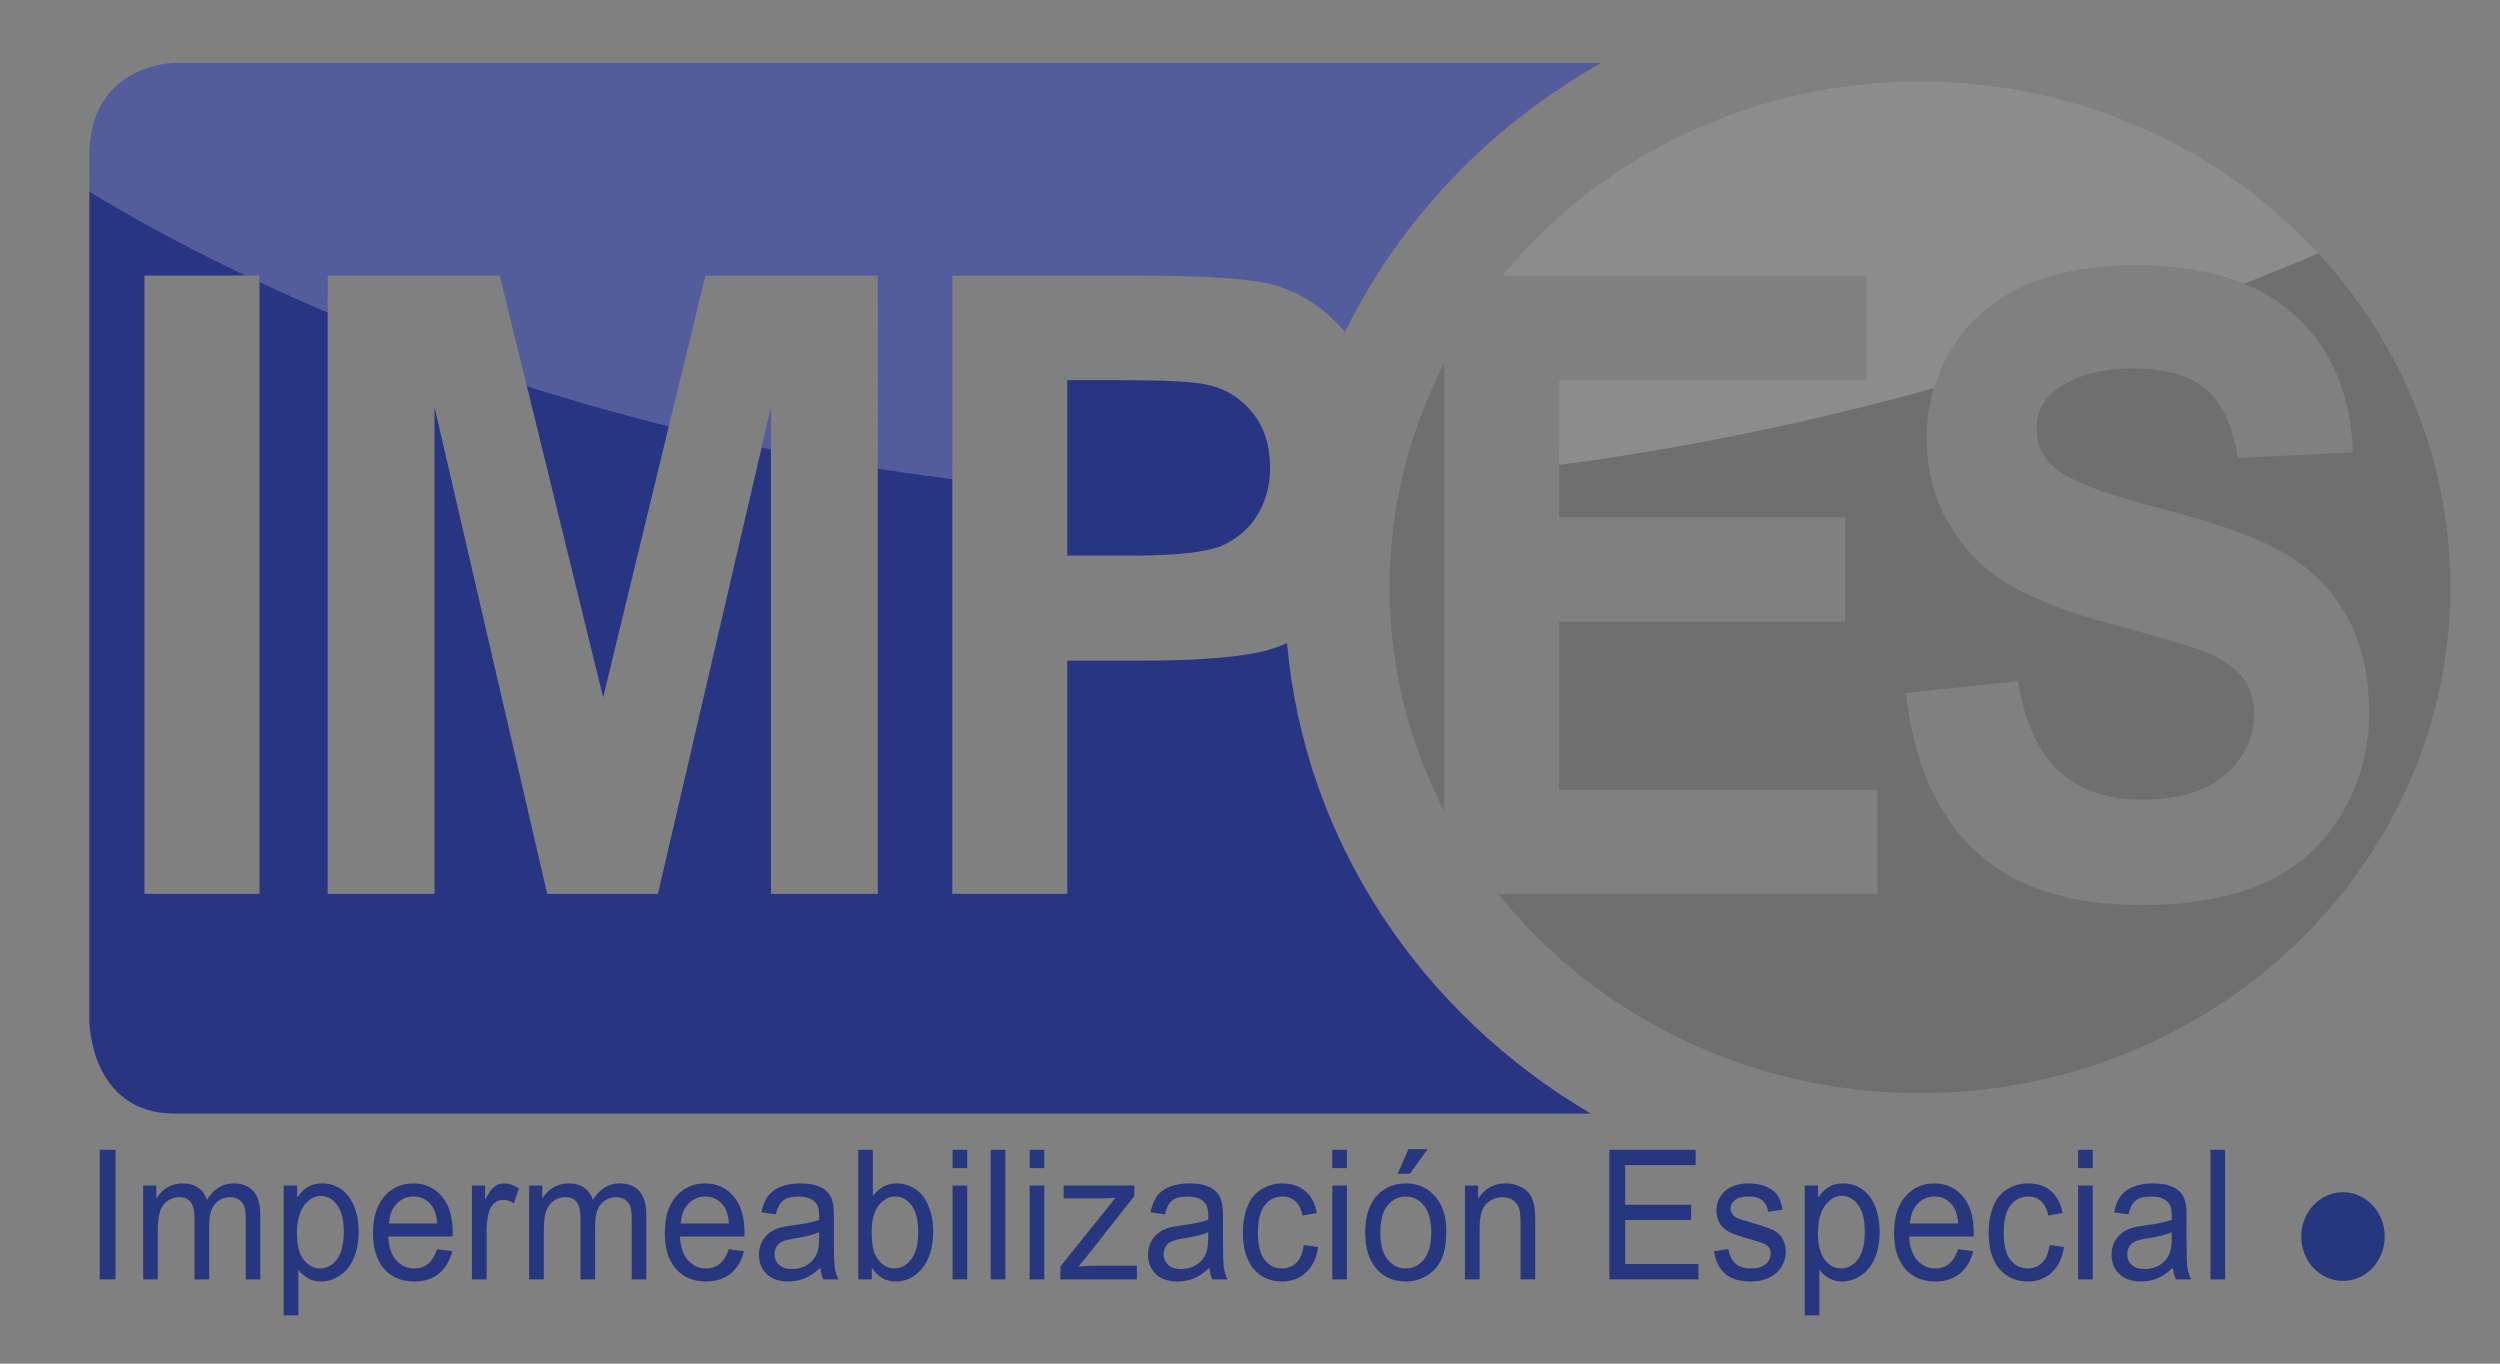 <?xml version="1.0" encoding="utf-8"?>
<!-- Generator: Adobe Illustrator 15.0.0, SVG Export Plug-In . SVG Version: 6.00 Build 0)  -->
<!DOCTYPE svg PUBLIC "-//W3C//DTD SVG 1.1//EN" "http://www.w3.org/Graphics/SVG/1.1/DTD/svg11.dtd">
<svg xmlns="http://www.w3.org/2000/svg" xmlns:xlink="http://www.w3.org/1999/xlink" version="1.1" x="0px" y="0px" width="211.779px" height="115.516px" viewBox="0 0 211.779 115.516" xml:space="preserve">
<rect x="0" y="0" width="211.779" height="115.516" fill="#808080" stroke="none"/>
<g id="Capa_1">
</g>
<g id="Capa_2">
</g>
<g id="Capa_3">
	<g>
		<path fill="#26377F" d="M198.476,108.51c1.954,0,3.537-1.684,3.537-3.758c0-2.076-1.583-3.759-3.537-3.759    c-1.952,0-3.535,1.683-3.535,3.759C194.94,106.826,196.523,108.51,198.476,108.51"/>
		<g>
			<path fill="#26377F" d="M8.449,108.379V97.404h1.338v10.975H8.449z"/>
			<path fill="#26377F" d="M12.128,108.379v-7.95h1.11v1.115c0.228-0.39,0.535-0.703,0.915-0.94     c0.383-0.235,0.818-0.356,1.305-0.356c0.54,0,0.987,0.123,1.333,0.368c0.348,0.244,0.594,0.587,0.734,1.026     c0.579-0.929,1.334-1.395,2.264-1.395c0.727,0,1.285,0.22,1.675,0.657c0.389,0.438,0.586,1.108,0.586,2.017v5.458h-1.234v-5.008     c0-0.538-0.038-0.928-0.12-1.164c-0.083-0.238-0.226-0.428-0.438-0.574c-0.212-0.143-0.459-0.217-0.746-0.217     c-0.511,0-0.942,0.187-1.281,0.559c-0.341,0.371-0.512,0.969-0.512,1.785v4.619h-1.239v-5.166c0-0.599-0.104-1.048-0.303-1.348     c-0.205-0.299-0.533-0.449-0.995-0.449c-0.348,0-0.67,0.1-0.967,0.3c-0.298,0.199-0.513,0.491-0.646,0.876     c-0.133,0.383-0.2,0.938-0.2,1.662v4.125H12.128z"/>
			<path fill="#26377F" d="M24.032,111.424v-10.995h1.131v1.033c0.266-0.405,0.567-0.707,0.903-0.909     c0.336-0.203,0.741-0.306,1.223-0.306c0.625,0,1.175,0.177,1.655,0.525c0.477,0.349,0.837,0.844,1.08,1.478     c0.243,0.639,0.363,1.336,0.363,2.094c0,0.811-0.133,1.544-0.402,2.198c-0.269,0.65-0.657,1.15-1.17,1.495     c-0.513,0.347-1.054,0.521-1.619,0.521c-0.413,0-0.783-0.095-1.111-0.284s-0.601-0.428-0.811-0.718v3.868H24.032z      M25.157,104.448c0,1.022,0.19,1.778,0.571,2.269c0.382,0.487,0.842,0.734,1.386,0.734c0.554,0,1.024-0.254,1.42-0.762     c0.39-0.507,0.588-1.29,0.588-2.354c0-1.012-0.194-1.772-0.579-2.275c-0.38-0.504-0.84-0.755-1.371-0.755     c-0.529,0-1,0.267-1.404,0.805C25.359,102.646,25.157,103.427,25.157,104.448z"/>
			<path fill="#26377F" d="M37.028,105.819l1.281,0.171c-0.203,0.813-0.579,1.445-1.125,1.895c-0.546,0.447-1.245,0.673-2.096,0.673     c-1.07,0-1.919-0.358-2.549-1.073c-0.625-0.717-0.94-1.721-0.94-3.014c0-1.336,0.315-2.376,0.95-3.113     c0.637-0.738,1.459-1.11,2.47-1.11c0.979,0,1.777,0.364,2.398,1.087c0.622,0.725,0.934,1.741,0.934,3.054     c0,0.081-0.004,0.2-0.007,0.36h-5.461c0.046,0.874,0.271,1.543,0.682,2.006c0.41,0.464,0.92,0.697,1.532,0.697     c0.454,0,0.842-0.131,1.163-0.39C36.582,106.801,36.84,106.389,37.028,105.819z M32.95,103.639h4.089     c-0.055-0.668-0.21-1.171-0.467-1.503c-0.395-0.52-0.909-0.778-1.537-0.778c-0.57,0-1.051,0.206-1.439,0.621     C33.207,102.392,32.992,102.944,32.95,103.639z"/>
			<path fill="#26377F" d="M39.979,108.379v-7.95h1.117v1.204c0.286-0.563,0.548-0.935,0.791-1.115     c0.241-0.178,0.504-0.271,0.797-0.271c0.417,0,0.843,0.146,1.275,0.436l-0.428,1.25c-0.306-0.195-0.606-0.291-0.908-0.291     c-0.271,0-0.519,0.089-0.733,0.267c-0.215,0.177-0.369,0.422-0.461,0.737c-0.138,0.479-0.207,1.001-0.207,1.569v4.164H39.979z"/>
			<path fill="#26377F" d="M44.827,108.379v-7.95h1.107v1.115c0.229-0.39,0.536-0.703,0.919-0.94     c0.381-0.235,0.817-0.356,1.303-0.356c0.541,0,0.987,0.123,1.333,0.368c0.348,0.244,0.594,0.587,0.735,1.026     c0.579-0.929,1.334-1.395,2.262-1.395c0.728,0,1.286,0.22,1.675,0.657c0.39,0.438,0.587,1.108,0.587,2.017v5.458h-1.234v-5.008     c0-0.538-0.039-0.928-0.12-1.164c-0.083-0.238-0.226-0.428-0.438-0.574c-0.213-0.143-0.459-0.217-0.746-0.217     c-0.513,0-0.943,0.187-1.28,0.559c-0.341,0.371-0.513,0.969-0.513,1.785v4.619h-1.24v-5.166c0-0.599-0.102-1.048-0.301-1.348     c-0.205-0.299-0.534-0.449-0.995-0.449c-0.349,0-0.672,0.1-0.97,0.3c-0.295,0.199-0.511,0.491-0.645,0.876     c-0.133,0.383-0.199,0.938-0.199,1.662v4.125H44.827z"/>
			<path fill="#26377F" d="M61.743,105.819l1.281,0.171c-0.201,0.813-0.579,1.445-1.124,1.895c-0.545,0.447-1.244,0.673-2.096,0.673     c-1.07,0-1.919-0.358-2.549-1.073c-0.625-0.717-0.939-1.721-0.939-3.014c0-1.336,0.314-2.376,0.95-3.113     c0.635-0.738,1.457-1.11,2.469-1.11c0.979,0,1.778,0.364,2.398,1.087c0.622,0.725,0.933,1.741,0.933,3.054     c0,0.081-0.003,0.2-0.005,0.36h-5.463c0.047,0.874,0.272,1.543,0.683,2.006c0.409,0.464,0.919,0.697,1.531,0.697     c0.456,0,0.844-0.131,1.163-0.39C61.299,106.801,61.555,106.389,61.743,105.819z M57.666,103.639h4.089     c-0.055-0.668-0.21-1.171-0.466-1.503c-0.395-0.52-0.91-0.778-1.537-0.778c-0.572,0-1.051,0.206-1.44,0.621     C57.922,102.392,57.707,102.944,57.666,103.639z"/>
			<path fill="#26377F" d="M69.492,107.397c-0.462,0.425-0.906,0.725-1.331,0.899c-0.424,0.174-0.881,0.261-1.368,0.261     c-0.807,0-1.422-0.213-1.856-0.642c-0.431-0.424-0.646-0.97-0.646-1.633c0-0.39,0.081-0.746,0.243-1.068     c0.164-0.32,0.377-0.58,0.644-0.773c0.263-0.195,0.561-0.342,0.89-0.441c0.246-0.071,0.613-0.139,1.104-0.201     c1.003-0.131,1.74-0.285,2.215-0.467c0.002-0.186,0.007-0.299,0.007-0.351c0-0.549-0.117-0.936-0.354-1.162     c-0.316-0.304-0.789-0.455-1.413-0.455c-0.584,0-1.014,0.109-1.29,0.333c-0.28,0.224-0.485,0.616-0.619,1.179l-1.214-0.179     c0.11-0.564,0.293-1.021,0.546-1.366c0.252-0.348,0.618-0.614,1.096-0.802c0.477-0.188,1.031-0.282,1.661-0.282     c0.624,0,1.135,0.083,1.527,0.242c0.389,0.158,0.676,0.36,0.859,0.602c0.186,0.243,0.313,0.548,0.385,0.917     c0.041,0.229,0.063,0.646,0.063,1.242v1.798c0,1.254,0.026,2.045,0.079,2.374c0.052,0.334,0.157,0.651,0.313,0.957h-1.297     C69.609,108.099,69.526,107.771,69.492,107.397z M69.387,104.388c-0.452,0.2-1.128,0.371-2.027,0.509     c-0.512,0.08-0.871,0.169-1.084,0.27c-0.212,0.1-0.377,0.245-0.489,0.438c-0.114,0.191-0.173,0.407-0.173,0.64     c0,0.358,0.128,0.659,0.376,0.899c0.251,0.237,0.617,0.358,1.099,0.358c0.479,0,0.904-0.112,1.275-0.341     c0.374-0.226,0.646-0.538,0.823-0.933c0.134-0.301,0.2-0.753,0.2-1.347V104.388z"/>
			<path fill="#26377F" d="M73.852,108.379h-1.152V97.404h1.242v3.914c0.524-0.712,1.194-1.071,2.006-1.071     c0.45,0,0.878,0.1,1.281,0.298c0.401,0.196,0.732,0.474,0.993,0.83c0.259,0.358,0.462,0.788,0.609,1.29     c0.146,0.505,0.22,1.046,0.22,1.619c0,1.361-0.313,2.413-0.931,3.16c-0.621,0.741-1.364,1.113-2.234,1.113     c-0.864,0-1.542-0.392-2.034-1.177V108.379z M73.839,104.344c0,0.954,0.12,1.642,0.358,2.064c0.393,0.695,0.92,1.043,1.585,1.043     c0.544,0,1.01-0.257,1.406-0.77c0.397-0.512,0.593-1.272,0.593-2.286c0-1.038-0.19-1.804-0.569-2.299     c-0.379-0.494-0.834-0.739-1.373-0.739c-0.542,0-1.015,0.256-1.409,0.768C74.035,102.635,73.839,103.375,73.839,104.344z"/>
			<path fill="#26377F" d="M80.696,98.953v-1.549h1.24v1.549H80.696z M80.696,108.379v-7.95h1.24v7.95H80.696z"/>
			<path fill="#26377F" d="M83.924,108.379V97.404h1.24v10.975H83.924z"/>
			<path fill="#26377F" d="M87.225,98.953v-1.549h1.237v1.549H87.225z M87.225,108.379v-7.95h1.237v7.95H87.225z"/>
			<path fill="#26377F" d="M89.826,108.379v-1.095l4.662-5.807c-0.527,0.028-0.994,0.043-1.398,0.043h-2.986v-1.092h5.984v0.89     l-3.967,5.047l-0.764,0.919c0.557-0.043,1.077-0.066,1.566-0.066h3.384v1.161H89.826z"/>
			<path fill="#26377F" d="M102.451,107.397c-0.462,0.425-0.904,0.725-1.33,0.899c-0.425,0.174-0.881,0.261-1.368,0.261     c-0.807,0-1.422-0.213-1.856-0.642c-0.431-0.424-0.646-0.97-0.646-1.633c0-0.39,0.082-0.746,0.244-1.068     c0.164-0.32,0.375-0.58,0.643-0.773c0.264-0.195,0.562-0.342,0.891-0.441c0.247-0.071,0.613-0.139,1.105-0.201     c1.001-0.131,1.738-0.285,2.213-0.467c0.002-0.186,0.008-0.299,0.008-0.351c0-0.549-0.118-0.936-0.354-1.162     c-0.317-0.304-0.789-0.455-1.414-0.455c-0.585,0-1.015,0.109-1.292,0.333c-0.279,0.224-0.483,0.616-0.616,1.179l-1.215-0.179     c0.111-0.564,0.293-1.021,0.545-1.366c0.251-0.348,0.617-0.614,1.098-0.802c0.477-0.188,1.028-0.282,1.659-0.282     c0.626,0,1.136,0.083,1.527,0.242c0.389,0.158,0.676,0.36,0.86,0.602c0.185,0.243,0.313,0.548,0.385,0.917     c0.041,0.229,0.064,0.646,0.064,1.242v1.798c0,1.254,0.024,2.045,0.078,2.374c0.052,0.334,0.156,0.651,0.313,0.957h-1.296     C102.569,108.099,102.486,107.771,102.451,107.397z M102.346,104.388c-0.451,0.2-1.127,0.371-2.025,0.509     c-0.514,0.08-0.871,0.169-1.084,0.27c-0.213,0.1-0.377,0.245-0.49,0.438c-0.115,0.191-0.175,0.407-0.175,0.64     c0,0.358,0.129,0.659,0.377,0.899c0.251,0.237,0.618,0.358,1.099,0.358s0.905-0.112,1.277-0.341     c0.373-0.226,0.645-0.538,0.821-0.933c0.134-0.301,0.2-0.753,0.2-1.347V104.388z"/>
			<path fill="#26377F" d="M110.443,105.466l1.219,0.173c-0.133,0.913-0.471,1.629-1.021,2.145     c-0.551,0.517-1.226,0.774-2.023,0.774c-1.002,0-1.807-0.356-2.415-1.065c-0.611-0.713-0.916-1.732-0.916-3.06     c0-0.857,0.131-1.608,0.393-2.254c0.26-0.643,0.661-1.125,1.198-1.446c0.533-0.323,1.117-0.485,1.748-0.485     c0.794,0,1.444,0.22,1.951,0.657c0.505,0.438,0.83,1.058,0.971,1.858l-1.206,0.203c-0.115-0.533-0.317-0.937-0.61-1.204     c-0.292-0.269-0.645-0.404-1.06-0.404c-0.626,0-1.133,0.242-1.521,0.729c-0.394,0.486-0.587,1.255-0.587,2.309     c0,1.067,0.187,1.845,0.565,2.328c0.375,0.483,0.866,0.728,1.477,0.728c0.485,0,0.892-0.164,1.219-0.487     C110.152,106.639,110.355,106.139,110.443,105.466z"/>
			<path fill="#26377F" d="M112.861,98.953v-1.549h1.24v1.549H112.861z M112.861,108.379v-7.95h1.24v7.95H112.861z"/>
			<path fill="#26377F" d="M115.652,104.402c0-1.471,0.381-2.561,1.135-3.271c0.63-0.589,1.398-0.884,2.303-0.884     c1.008,0,1.828,0.359,2.467,1.077c0.641,0.714,0.96,1.705,0.96,2.966c0,1.024-0.141,1.829-0.423,2.416     c-0.283,0.586-0.695,1.042-1.235,1.365c-0.542,0.325-1.132,0.486-1.769,0.486c-1.025,0-1.854-0.356-2.488-1.071     C115.972,106.774,115.652,105.744,115.652,104.402z M116.93,104.402c0,1.021,0.204,1.78,0.614,2.287     c0.41,0.508,0.925,0.762,1.546,0.762c0.617,0,1.129-0.257,1.539-0.764c0.407-0.51,0.612-1.286,0.612-2.328     c0-0.984-0.207-1.729-0.617-2.234c-0.41-0.506-0.923-0.761-1.534-0.761c-0.621,0-1.136,0.252-1.546,0.755     C117.134,102.624,116.93,103.385,116.93,104.402z M118.399,99.44l0.918-2.096h1.627l-1.518,2.096H118.399z"/>
			<path fill="#26377F" d="M124.098,108.379v-7.95h1.116v1.13c0.539-0.873,1.317-1.312,2.332-1.312c0.441,0,0.848,0.087,1.219,0.26     c0.369,0.174,0.646,0.398,0.83,0.678c0.186,0.28,0.313,0.61,0.385,0.994c0.046,0.252,0.071,0.687,0.071,1.312v4.889h-1.242     v-4.837c0-0.549-0.049-0.959-0.146-1.229c-0.098-0.275-0.266-0.491-0.512-0.655c-0.246-0.161-0.535-0.242-0.866-0.242     c-0.528,0-0.983,0.182-1.367,0.548c-0.385,0.362-0.577,1.056-0.577,2.073v4.342H124.098z"/>
			<path fill="#26377F" d="M136.332,108.379V97.404h7.309V98.7h-5.971v3.36h5.592v1.285h-5.592v3.735h6.205v1.298H136.332z"/>
			<path fill="#26377F" d="M145.196,106.006l1.225-0.21c0.071,0.534,0.26,0.942,0.579,1.228c0.312,0.285,0.754,0.428,1.319,0.428     c0.57,0,0.99-0.129,1.268-0.379c0.277-0.252,0.415-0.549,0.415-0.887c0-0.305-0.123-0.546-0.366-0.72     c-0.172-0.117-0.593-0.271-1.269-0.456c-0.912-0.249-1.542-0.467-1.892-0.648c-0.353-0.182-0.618-0.433-0.804-0.756     c-0.179-0.322-0.27-0.676-0.27-1.065c0-0.356,0.075-0.684,0.224-0.987c0.149-0.299,0.354-0.551,0.61-0.75     c0.194-0.155,0.456-0.286,0.789-0.394s0.692-0.162,1.073-0.162c0.574,0,1.078,0.093,1.515,0.271     c0.432,0.181,0.752,0.424,0.961,0.731c0.207,0.304,0.351,0.717,0.426,1.229l-1.214,0.18c-0.053-0.408-0.216-0.728-0.479-0.959     c-0.265-0.229-0.638-0.342-1.119-0.342c-0.569,0-0.979,0.102-1.22,0.308c-0.246,0.204-0.369,0.442-0.369,0.716     c0,0.177,0.052,0.333,0.154,0.471c0.103,0.147,0.261,0.268,0.477,0.361c0.122,0.05,0.489,0.165,1.097,0.345     c0.876,0.253,1.49,0.464,1.837,0.624c0.345,0.162,0.618,0.398,0.816,0.707c0.198,0.311,0.297,0.693,0.297,1.152     c0,0.452-0.123,0.875-0.363,1.272c-0.241,0.394-0.589,0.701-1.045,0.919c-0.455,0.217-0.969,0.325-1.542,0.325     c-0.953,0-1.679-0.216-2.179-0.643C145.652,107.484,145.335,106.85,145.196,106.006z"/>
			<path fill="#26377F" d="M152.881,111.424v-10.995h1.13v1.033c0.267-0.405,0.566-0.707,0.904-0.909     c0.333-0.203,0.741-0.306,1.22-0.306c0.625,0,1.179,0.177,1.654,0.525c0.477,0.349,0.841,0.844,1.082,1.478     c0.245,0.639,0.365,1.336,0.365,2.094c0,0.811-0.136,1.544-0.401,2.198c-0.272,0.65-0.661,1.15-1.173,1.495     c-0.514,0.347-1.051,0.521-1.616,0.521c-0.413,0-0.788-0.095-1.115-0.284c-0.328-0.189-0.599-0.428-0.81-0.718v3.868H152.881z      M154.004,104.448c0,1.022,0.188,1.778,0.573,2.269c0.38,0.487,0.843,0.734,1.384,0.734c0.553,0,1.023-0.254,1.42-0.762     c0.392-0.507,0.588-1.29,0.588-2.354c0-1.012-0.191-1.772-0.576-2.275c-0.382-0.504-0.842-0.755-1.376-0.755     c-0.528,0-0.997,0.267-1.403,0.805C154.207,102.646,154.004,103.427,154.004,104.448z"/>
			<path fill="#26377F" d="M165.874,105.819l1.281,0.171c-0.199,0.813-0.576,1.445-1.122,1.895     c-0.548,0.447-1.244,0.673-2.096,0.673c-1.07,0-1.922-0.358-2.549-1.073c-0.627-0.717-0.94-1.721-0.94-3.014     c0-1.336,0.315-2.376,0.951-3.113c0.632-0.738,1.458-1.11,2.468-1.11c0.977,0,1.779,0.364,2.399,1.087     c0.622,0.725,0.93,1.741,0.93,3.054c0,0.081,0,0.2-0.005,0.36h-5.463c0.047,0.874,0.275,1.543,0.682,2.006     c0.41,0.464,0.924,0.697,1.532,0.697c0.456,0,0.847-0.131,1.166-0.39C165.43,106.801,165.685,106.389,165.874,105.819z      M161.799,103.639h4.089c-0.054-0.668-0.213-1.171-0.469-1.503c-0.395-0.52-0.907-0.778-1.537-0.778     c-0.568,0-1.051,0.206-1.44,0.621C162.055,102.392,161.84,102.944,161.799,103.639z"/>
			<path fill="#26377F" d="M173.621,105.466l1.219,0.173c-0.133,0.913-0.473,1.629-1.023,2.145     c-0.548,0.517-1.226,0.774-2.023,0.774c-1.003,0-1.806-0.356-2.418-1.065c-0.608-0.713-0.914-1.732-0.914-3.06     c0-0.857,0.135-1.608,0.395-2.254c0.263-0.643,0.662-1.125,1.197-1.446c0.536-0.323,1.119-0.485,1.747-0.485     c0.798,0,1.447,0.22,1.952,0.657c0.504,0.438,0.83,1.058,0.97,1.858l-1.203,0.203c-0.118-0.533-0.319-0.937-0.612-1.204     c-0.292-0.269-0.643-0.404-1.059-0.404c-0.625,0-1.132,0.242-1.523,0.729c-0.392,0.486-0.587,1.255-0.587,2.309     c0,1.067,0.188,1.845,0.567,2.328c0.376,0.483,0.867,0.728,1.476,0.728c0.489,0,0.892-0.164,1.221-0.487     C173.327,106.639,173.535,106.139,173.621,105.466z"/>
			<path fill="#26377F" d="M176.037,98.953v-1.549h1.243v1.549H176.037z M176.037,108.379v-7.95h1.243v7.95H176.037z"/>
			<path fill="#26377F" d="M184.073,107.397c-0.458,0.425-0.901,0.725-1.327,0.899c-0.426,0.174-0.881,0.261-1.367,0.261     c-0.805,0-1.424-0.213-1.855-0.642c-0.433-0.424-0.651-0.97-0.651-1.633c0-0.39,0.084-0.746,0.246-1.068     c0.164-0.32,0.38-0.58,0.641-0.773c0.268-0.195,0.565-0.342,0.895-0.441c0.244-0.071,0.612-0.139,1.104-0.201     c1.002-0.131,1.739-0.285,2.213-0.467c0.005-0.186,0.005-0.299,0.005-0.351c0-0.549-0.116-0.936-0.348-1.162     c-0.318-0.304-0.789-0.455-1.414-0.455c-0.585,0-1.015,0.109-1.293,0.333c-0.28,0.224-0.485,0.616-0.618,1.179l-1.215-0.179     c0.11-0.564,0.292-1.021,0.546-1.366c0.254-0.348,0.617-0.614,1.097-0.802c0.479-0.188,1.032-0.282,1.662-0.282     c0.625,0,1.133,0.083,1.521,0.242c0.393,0.158,0.68,0.36,0.863,0.602c0.183,0.243,0.313,0.548,0.388,0.917     c0.042,0.229,0.062,0.646,0.062,1.242v1.798c0,1.254,0.024,2.045,0.078,2.374c0.055,0.334,0.157,0.651,0.313,0.957h-1.296     C184.193,108.099,184.109,107.771,184.073,107.397z M183.971,104.388c-0.451,0.2-1.127,0.371-2.029,0.509     c-0.507,0.08-0.871,0.169-1.081,0.27c-0.21,0.1-0.373,0.245-0.489,0.438c-0.115,0.191-0.171,0.407-0.171,0.64     c0,0.358,0.124,0.659,0.374,0.899c0.25,0.237,0.617,0.358,1.102,0.358c0.476,0,0.901-0.112,1.275-0.341     c0.372-0.226,0.646-0.538,0.819-0.933c0.134-0.301,0.2-0.753,0.2-1.347V104.388z"/>
			<path fill="#26377F" d="M187.249,108.379V97.404h1.24v10.975H187.249z"/>
		</g>
		<g>
			<defs>
				<path id="SVGID_1_" d="M109.026,54.468c-0.716,0.323-1.434,0.574-2.159,0.745c-2.326,0.501-5.693,0.752-10.104,0.752h-6.352      v19.756h-9.742V23.343h15.634c5.925,0,9.785,0.264,11.585,0.785c2.34,0.666,4.356,1.995,6.052,3.982      c4.67-9.523,12.277-17.475,21.696-22.777H14.84c0,0-7.271,0-7.271,7.892v73.218c0,0,0,7.893,7.271,7.893h119.93      C120.453,85.932,110.507,71.335,109.026,54.468z M21.979,75.722h-9.743V23.343h9.743V75.722z M74.361,75.722h-9.05V34.49      l-9.577,41.231h-9.38L36.809,34.49v41.231h-9.051V23.343h14.581l8.754,35.73l8.656-35.73h14.612V75.722z"/>
			</defs>
			<use xlink:href="#SVGID_1_" fill="#283583"/>
			<clipPath id="SVGID_2_">
				<use xlink:href="#SVGID_1_"/>
			</clipPath>
			<g opacity="0.2" clip-path="url(#SVGID_2_)">
				<g>
					<defs>
						<rect id="SVGID_3_" x="-0.228" y="-12.891" width="243.515" height="55.505"/>
					</defs>
					<clipPath id="SVGID_4_">
						<use xlink:href="#SVGID_3_"/>
					</clipPath>
					<path clip-path="url(#SVGID_4_)" fill="#FFFFFF" d="M3.271,12.845c0,0,96.546,70.605,231.699-9.137       C292.249-30.088,0.699,1.318,0.699,1.318L3.271,12.845z"/>
					<path clip-path="url(#SVGID_4_)" fill="none" stroke="#FFFFFF" d="M3.271,12.845c0,0,96.546,70.605,231.699-9.137       C292.249-30.088,0.699,1.318,0.699,1.318L3.271,12.845z"/>
				</g>
			</g>
		</g>
		<path fill="#283583" d="M102.128,32.562c-1.163-0.237-3.5-0.359-7.01-0.359h-4.707v14.865h5.332c3.839,0,6.405-0.273,7.701-0.82    c1.294-0.548,2.309-1.406,3.044-2.574c0.734-1.166,1.103-2.524,1.103-4.073c0-1.904-0.515-3.476-1.547-4.716    C105.013,33.646,103.707,32.871,102.128,32.562z"/>
		<path fill="#706F6F" d="M122.341,30.8c-2.959,5.714-4.625,12.146-4.625,18.95c0,6.804,1.666,13.235,4.625,18.949V30.8z"/>
		<g>
			<defs>
				<path id="SVGID_5_" d="M162.644,6.9c-14.375,0-27.172,6.44-35.396,16.459h30.869v8.86h-26.034v11.615h24.225v8.824h-24.225      v14.253h26.957v8.827h-32.115c8.21,10.247,21.154,16.86,35.72,16.86c24.81,0,44.925-19.186,44.925-42.85      C207.568,26.085,187.453,6.9,162.644,6.9z M191.872,74.758c-2.81,1.271-6.311,1.908-10.499,1.908      c-6.102,0-10.783-1.528-14.056-4.59c-3.27-3.062-5.223-7.523-5.855-13.379l9.476-1c0.571,3.454,1.729,5.989,3.475,7.61      c1.743,1.618,4.096,2.43,7.059,2.43c3.136,0,5.5-0.722,7.093-2.162c1.592-1.441,2.385-3.127,2.385-5.055      c0-1.238-0.332-2.293-1.002-3.163c-0.67-0.868-1.84-1.626-3.506-2.269c-1.143-0.427-3.74-1.19-7.801-2.288      c-5.223-1.403-8.885-3.131-10.991-5.181c-2.963-2.88-4.445-6.395-4.445-10.539c0-2.669,0.696-5.165,2.092-7.487      c1.393-2.32,3.399-4.09,6.022-5.304c2.622-1.216,5.787-1.823,9.496-1.823c6.057,0,10.615,1.44,13.675,4.324      c3.059,2.88,4.667,6.729,4.823,11.541l-9.745,0.464c-0.417-2.693-1.309-4.627-2.681-5.806c-1.37-1.179-3.429-1.771-6.172-1.771      c-2.831,0-5.047,0.634-6.648,1.895c-1.03,0.81-1.545,1.894-1.545,3.252c0,1.238,0.479,2.298,1.444,3.179      c1.229,1.121,4.217,2.287,8.953,3.502c4.738,1.214,8.246,2.469,10.516,3.77c2.273,1.298,4.049,3.07,5.333,5.323      c1.283,2.25,1.927,5.03,1.927,8.341c0,3-0.771,5.813-2.307,8.433C196.852,71.533,194.678,73.483,191.872,74.758z"/>
			</defs>
			<use xlink:href="#SVGID_5_" fill="#706F6F"/>
			<clipPath id="SVGID_6_">
				<use xlink:href="#SVGID_5_"/>
			</clipPath>
			<g opacity="0.2" clip-path="url(#SVGID_6_)">
				<g>
					<defs>
						<rect id="SVGID_7_" x="-3.125" y="-13.79" width="243.515" height="55.506"/>
					</defs>
					<clipPath id="SVGID_8_">
						<use xlink:href="#SVGID_7_"/>
					</clipPath>
					<path clip-path="url(#SVGID_8_)" fill="#FFFFFF" d="M0.373,11.945c0,0,96.546,70.606,231.699-9.137       C289.352-30.987-2.198,0.419-2.198,0.419L0.373,11.945z"/>
					<path clip-path="url(#SVGID_8_)" fill="none" stroke="#FFFFFF" d="M0.373,11.945c0,0,96.546,70.606,231.699-9.137       C289.352-30.987-2.198,0.419-2.198,0.419L0.373,11.945z"/>
				</g>
			</g>
		</g>
	</g>
</g>
</svg>
